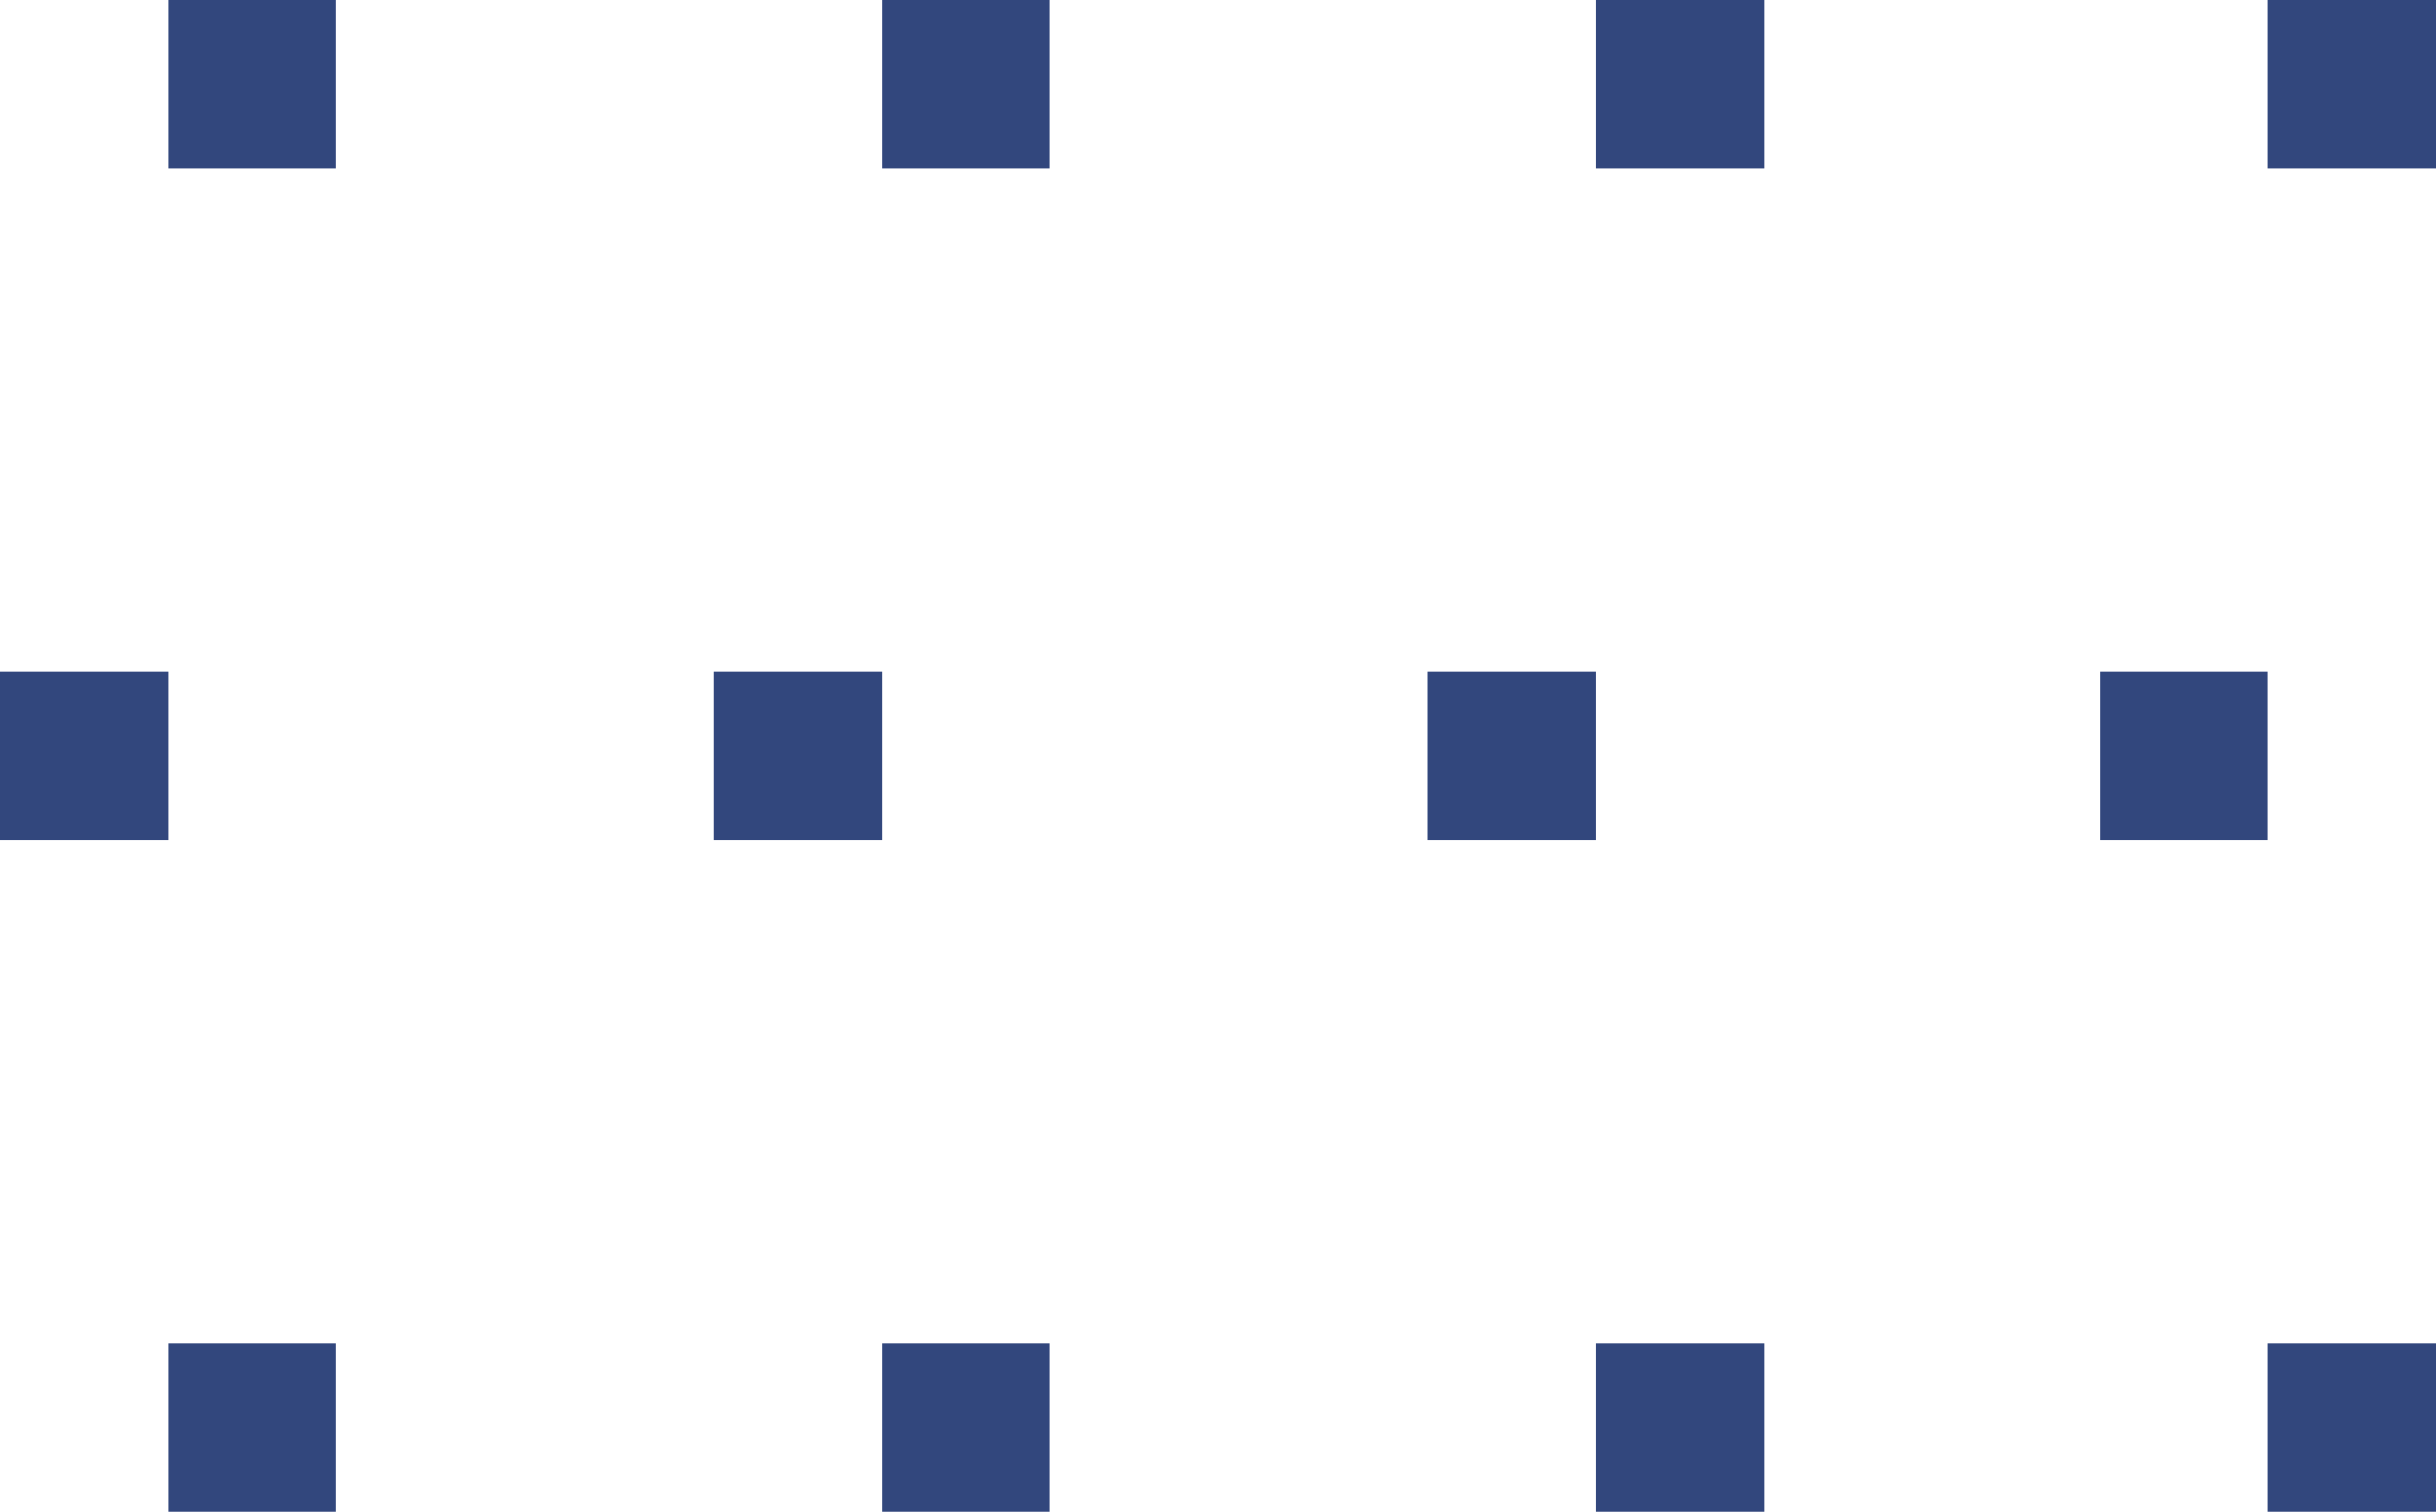 <?xml version="1.0" encoding="UTF-8" standalone="no"?>
<svg width="58px" height="36px" viewBox="0 0 58 36" version="1.1" xmlns="http://www.w3.org/2000/svg" xmlns:xlink="http://www.w3.org/1999/xlink" xmlns:sketch="http://www.bohemiancoding.com/sketch/ns">
    <!-- Generator: bin/sketchtool 1.3 (232) - http://www.bohemiancoding.com/sketch -->
    <title>tab-icon-grid</title>
    <desc>Created with bin/sketchtool.</desc>
    <defs></defs>
    <g id="hp" stroke="none" stroke-width="1" fill="none" fill-rule="evenodd" sketch:type="MSPage">
        <g id="-hp_grid" sketch:type="MSArtboardGroup" transform="translate(-67, -1268)" fill="#32477D">
            <g id="50*50-commissions" sketch:type="MSLayerGroup" transform="translate(20, 1203)">
                <g id="icon-grid-2" transform="translate(47, 65)" sketch:type="MSShapeGroup">
                    <g id="tab-icon-grid">
                        <rect id="Rectangle-322" x="4" y="0" width="4" height="4"></rect>
                        <rect id="Rectangle-321" x="38" y="0" width="4" height="4"></rect>
                        <rect id="Rectangle-320" x="21" y="0" width="4" height="4"></rect>
                        <rect id="Rectangle-325" x="0" y="16" width="4" height="4"></rect>
                        <rect id="Rectangle-324" x="34" y="16" width="4" height="4"></rect>
                        <rect id="Rectangle-323" x="17" y="16" width="4" height="4"></rect>
                        <rect id="Rectangle-328" x="4" y="32" width="4" height="4"></rect>
                        <rect id="Rectangle-327" x="38" y="32" width="4" height="4"></rect>
                        <rect id="Rectangle-331" x="54" y="0" width="4" height="4"></rect>
                        <rect id="Rectangle-330" x="50" y="16" width="4" height="4"></rect>
                        <rect id="Rectangle-329" x="54" y="32" width="4" height="4"></rect>
                        <rect id="Rectangle-326" x="21" y="32" width="4" height="4"></rect>
                    </g>
                </g>
            </g>
        </g>
    </g>
</svg>